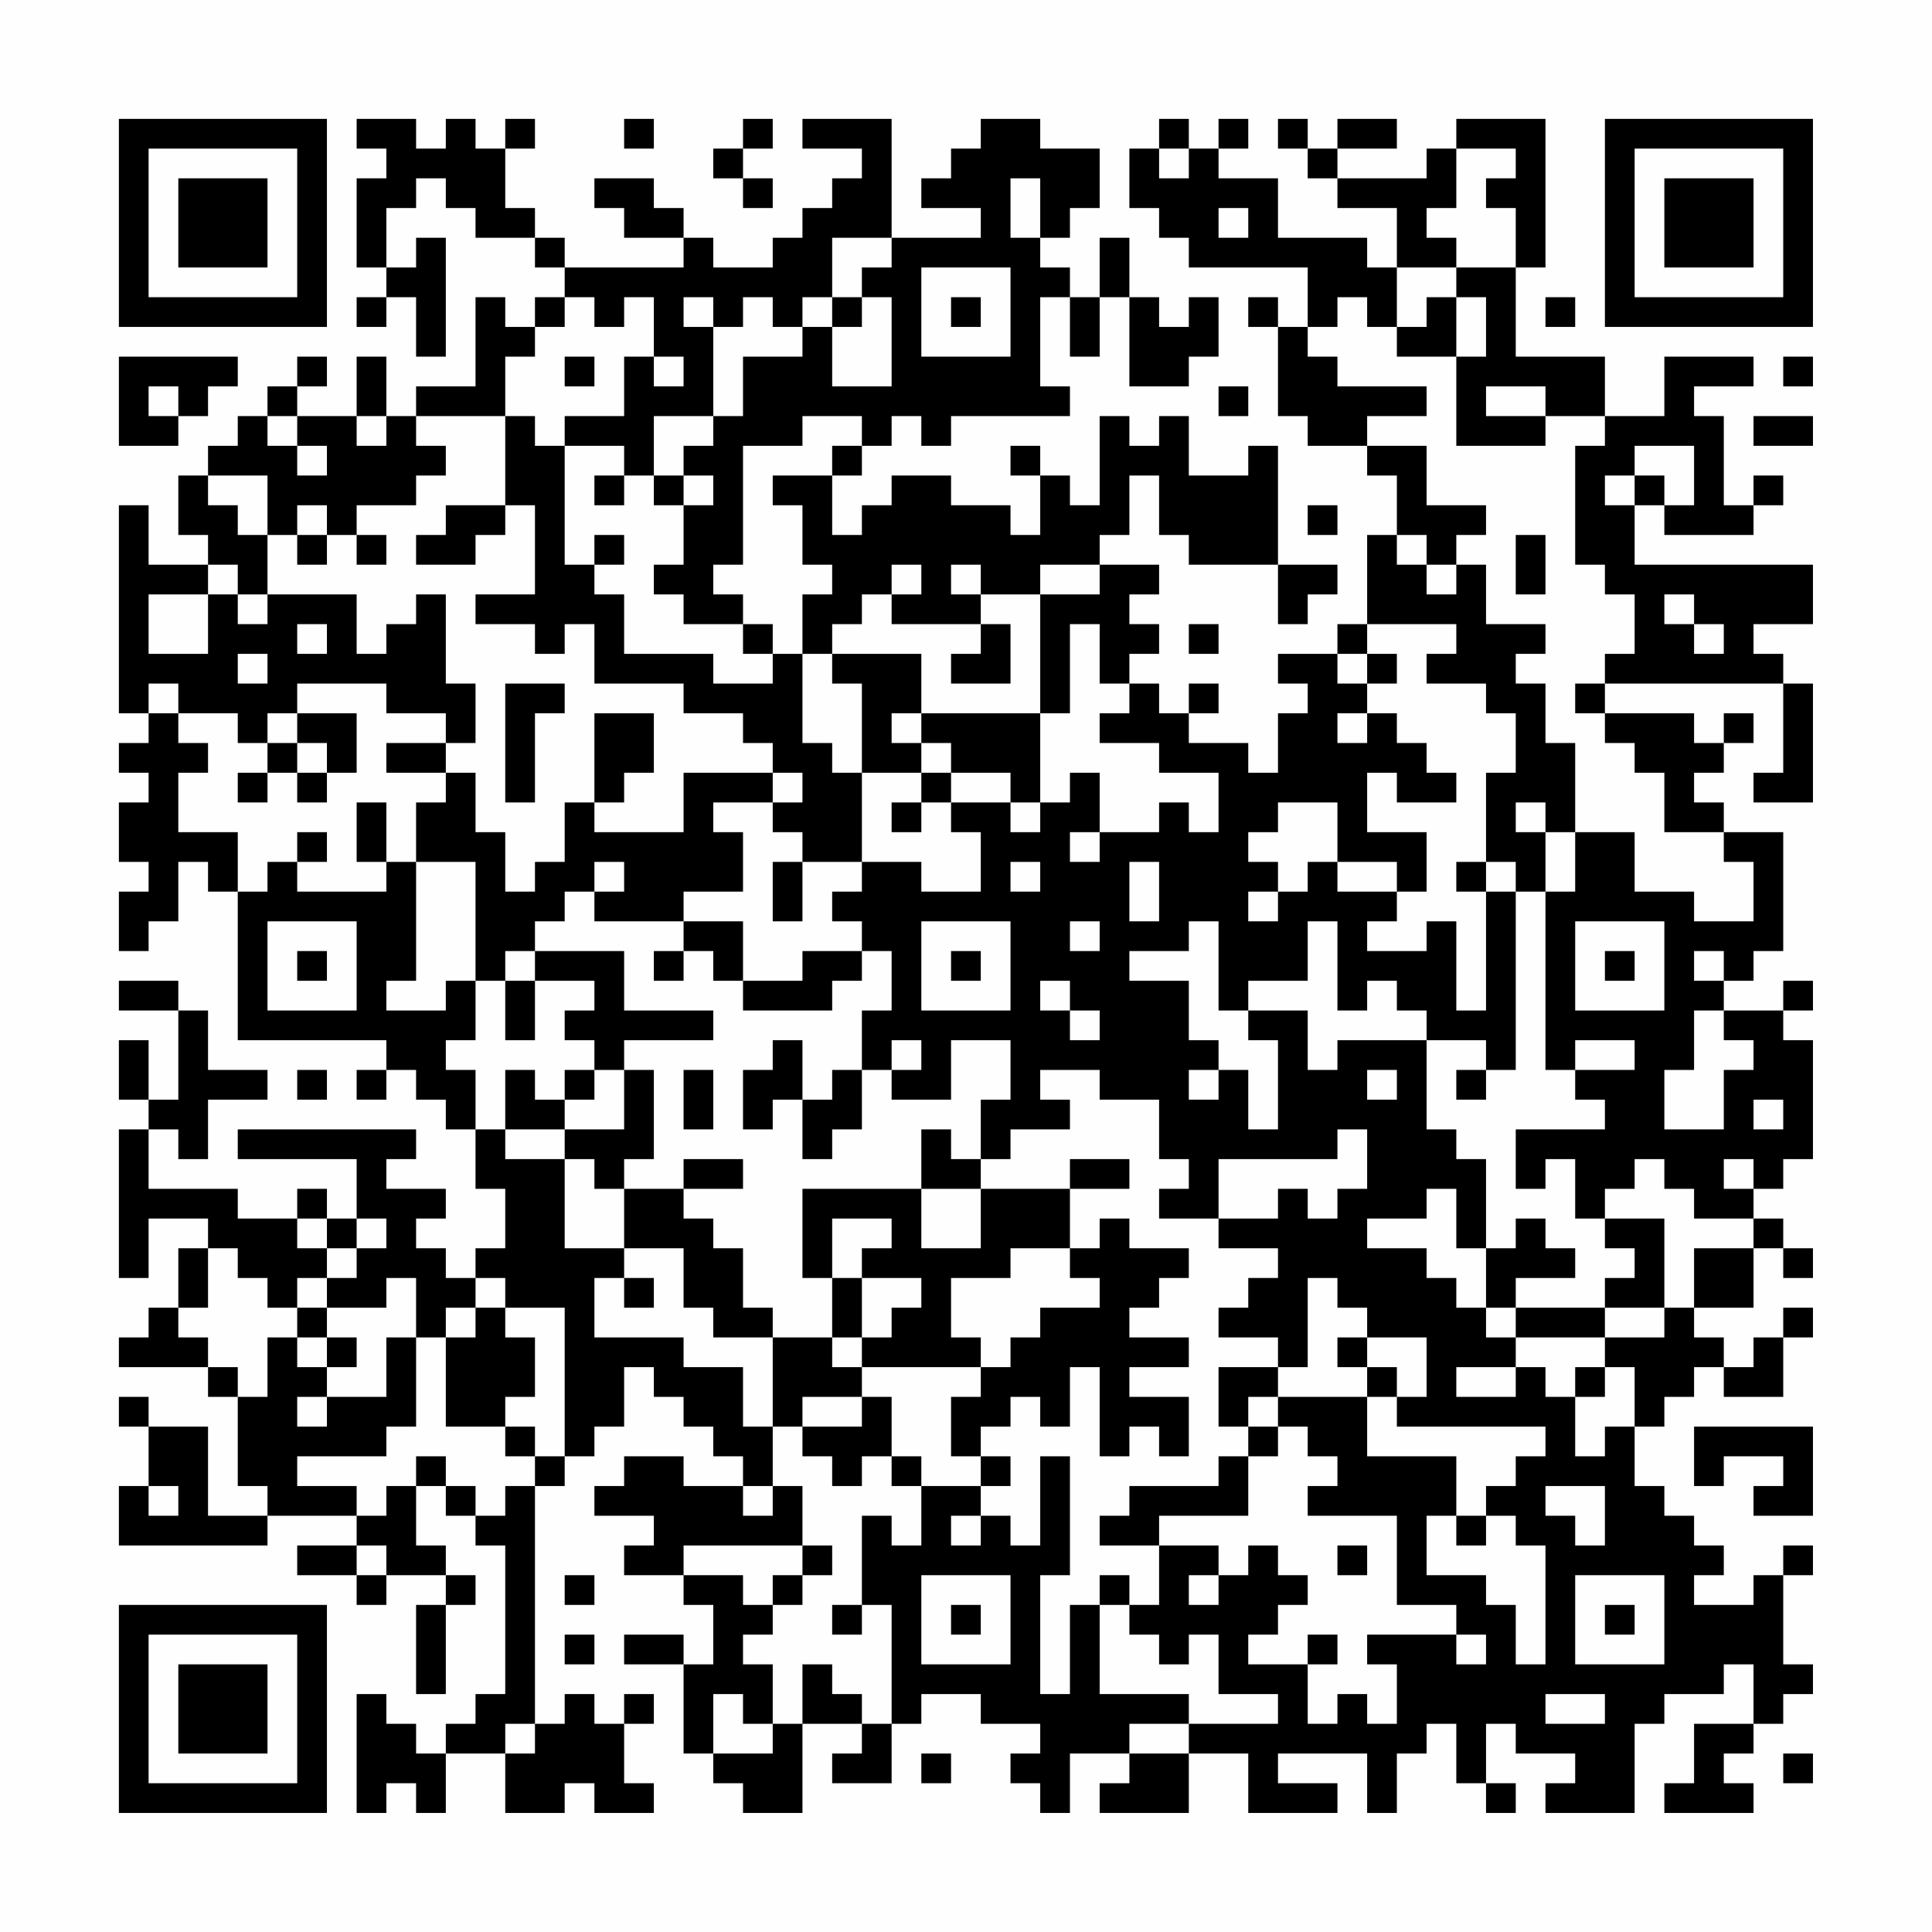 <?xml version="1.0" encoding="UTF-8"?>
<svg xmlns="http://www.w3.org/2000/svg" version="1.1" width="300" height="300" viewBox="0 0 300 300"><rect x="0" y="0" width="300" height="300" fill="#fefefe"/><g transform="scale(4.615)"><g transform="translate(4,4)"><path fill-rule="evenodd" d="M8 0L8 1L9 1L9 2L8 2L8 5L9 5L9 6L8 6L8 7L9 7L9 6L10 6L10 8L11 8L11 4L10 4L10 5L9 5L9 3L10 3L10 2L11 2L11 3L12 3L12 4L14 4L14 5L15 5L15 6L14 6L14 7L13 7L13 6L12 6L12 9L10 9L10 10L9 10L9 8L8 8L8 10L6 10L6 9L7 9L7 8L6 8L6 9L5 9L5 10L4 10L4 11L3 11L3 12L2 12L2 14L3 14L3 15L1 15L1 13L0 13L0 20L1 20L1 21L0 21L0 22L1 22L1 23L0 23L0 25L1 25L1 26L0 26L0 28L1 28L1 27L2 27L2 25L3 25L3 26L4 26L4 31L9 31L9 32L8 32L8 33L9 33L9 32L10 32L10 33L11 33L11 34L12 34L12 36L13 36L13 38L12 38L12 39L11 39L11 38L10 38L10 37L11 37L11 36L9 36L9 35L10 35L10 34L4 34L4 35L8 35L8 37L7 37L7 36L6 36L6 37L4 37L4 36L1 36L1 34L2 34L2 35L3 35L3 33L5 33L5 32L3 32L3 30L2 30L2 29L0 29L0 30L2 30L2 33L1 33L1 31L0 31L0 33L1 33L1 34L0 34L0 39L1 39L1 37L3 37L3 38L2 38L2 40L1 40L1 41L0 41L0 42L3 42L3 43L4 43L4 46L5 46L5 47L3 47L3 44L1 44L1 43L0 43L0 44L1 44L1 46L0 46L0 48L5 48L5 47L8 47L8 48L6 48L6 49L8 49L8 50L9 50L9 49L11 49L11 50L10 50L10 53L11 53L11 50L12 50L12 49L11 49L11 48L10 48L10 46L11 46L11 47L12 47L12 48L13 48L13 53L12 53L12 54L11 54L11 55L10 55L10 54L9 54L9 53L8 53L8 57L9 57L9 56L10 56L10 57L11 57L11 55L13 55L13 57L15 57L15 56L16 56L16 57L18 57L18 56L17 56L17 54L18 54L18 53L17 53L17 54L16 54L16 53L15 53L15 54L14 54L14 46L15 46L15 45L16 45L16 44L17 44L17 42L18 42L18 43L19 43L19 44L20 44L20 45L21 45L21 46L19 46L19 45L17 45L17 46L16 46L16 47L18 47L18 48L17 48L17 49L19 49L19 50L20 50L20 52L19 52L19 51L17 51L17 52L19 52L19 55L20 55L20 56L21 56L21 57L23 57L23 54L25 54L25 55L24 55L24 56L26 56L26 54L27 54L27 53L29 53L29 54L31 54L31 55L30 55L30 56L31 56L31 57L32 57L32 55L34 55L34 56L33 56L33 57L36 57L36 55L38 55L38 57L41 57L41 56L39 56L39 55L42 55L42 57L43 57L43 55L44 55L44 54L45 54L45 56L46 56L46 57L47 57L47 56L46 56L46 54L47 54L47 55L49 55L49 56L48 56L48 57L51 57L51 54L52 54L52 53L54 53L54 52L55 52L55 54L53 54L53 56L52 56L52 57L55 57L55 56L54 56L54 55L55 55L55 54L56 54L56 53L57 53L57 52L56 52L56 49L57 49L57 48L56 48L56 49L55 49L55 50L53 50L53 49L54 49L54 48L53 48L53 47L52 47L52 46L51 46L51 44L52 44L52 43L53 43L53 42L54 42L54 43L56 43L56 41L57 41L57 40L56 40L56 41L55 41L55 42L54 42L54 41L53 41L53 40L55 40L55 38L56 38L56 39L57 39L57 38L56 38L56 37L55 37L55 36L56 36L56 35L57 35L57 31L56 31L56 30L57 30L57 29L56 29L56 30L54 30L54 29L55 29L55 28L56 28L56 24L54 24L54 23L53 23L53 22L54 22L54 21L55 21L55 20L54 20L54 21L53 21L53 20L50 20L50 19L56 19L56 22L55 22L55 23L57 23L57 19L56 19L56 18L55 18L55 17L57 17L57 15L51 15L51 13L52 13L52 14L55 14L55 13L56 13L56 12L55 12L55 13L54 13L54 10L53 10L53 9L55 9L55 8L52 8L52 10L50 10L50 8L47 8L47 5L48 5L48 0L45 0L45 1L44 1L44 2L41 2L41 1L43 1L43 0L41 0L41 1L40 1L40 0L39 0L39 1L40 1L40 2L41 2L41 3L43 3L43 5L42 5L42 4L39 4L39 2L37 2L37 1L38 1L38 0L37 0L37 1L36 1L36 0L35 0L35 1L34 1L34 3L35 3L35 4L36 4L36 5L40 5L40 7L39 7L39 6L38 6L38 7L39 7L39 10L40 10L40 11L42 11L42 12L43 12L43 14L42 14L42 17L41 17L41 18L39 18L39 19L40 19L40 20L39 20L39 22L38 22L38 21L36 21L36 20L37 20L37 19L36 19L36 20L35 20L35 19L34 19L34 18L35 18L35 17L34 17L34 16L35 16L35 15L33 15L33 14L34 14L34 12L35 12L35 14L36 14L36 15L39 15L39 17L40 17L40 16L41 16L41 15L39 15L39 11L38 11L38 12L36 12L36 10L35 10L35 11L34 11L34 10L33 10L33 13L32 13L32 12L31 12L31 11L30 11L30 12L31 12L31 14L30 14L30 13L28 13L28 12L26 12L26 13L25 13L25 14L24 14L24 12L25 12L25 11L26 11L26 10L27 10L27 11L28 11L28 10L32 10L32 9L31 9L31 6L32 6L32 8L33 8L33 6L34 6L34 9L36 9L36 8L37 8L37 6L36 6L36 7L35 7L35 6L34 6L34 4L33 4L33 6L32 6L32 5L31 5L31 4L32 4L32 3L33 3L33 1L31 1L31 0L29 0L29 1L28 1L28 2L27 2L27 3L29 3L29 4L26 4L26 0L23 0L23 1L25 1L25 2L24 2L24 3L23 3L23 4L22 4L22 5L20 5L20 4L19 4L19 3L18 3L18 2L16 2L16 3L17 3L17 4L19 4L19 5L15 5L15 4L14 4L14 3L13 3L13 1L14 1L14 0L13 0L13 1L12 1L12 0L11 0L11 1L10 1L10 0ZM17 0L17 1L18 1L18 0ZM21 0L21 1L20 1L20 2L21 2L21 3L22 3L22 2L21 2L21 1L22 1L22 0ZM35 1L35 2L36 2L36 1ZM45 1L45 3L44 3L44 4L45 4L45 5L43 5L43 7L42 7L42 6L41 6L41 7L40 7L40 8L41 8L41 9L44 9L44 10L42 10L42 11L44 11L44 13L46 13L46 14L45 14L45 15L44 15L44 14L43 14L43 15L44 15L44 16L45 16L45 15L46 15L46 17L48 17L48 18L47 18L47 19L48 19L48 21L49 21L49 24L48 24L48 23L47 23L47 24L48 24L48 26L47 26L47 25L46 25L46 22L47 22L47 20L46 20L46 19L44 19L44 18L45 18L45 17L42 17L42 18L41 18L41 19L42 19L42 20L41 20L41 21L42 21L42 20L43 20L43 21L44 21L44 22L45 22L45 23L43 23L43 22L42 22L42 24L44 24L44 26L43 26L43 25L41 25L41 23L39 23L39 24L38 24L38 25L39 25L39 26L38 26L38 27L39 27L39 26L40 26L40 25L41 25L41 26L43 26L43 27L42 27L42 28L44 28L44 27L45 27L45 30L46 30L46 26L47 26L47 32L46 32L46 31L44 31L44 30L43 30L43 29L42 29L42 30L41 30L41 27L40 27L40 29L38 29L38 30L37 30L37 27L36 27L36 28L34 28L34 29L36 29L36 31L37 31L37 32L36 32L36 33L37 33L37 32L38 32L38 34L39 34L39 31L38 31L38 30L40 30L40 32L41 32L41 31L44 31L44 34L45 34L45 35L46 35L46 38L45 38L45 36L44 36L44 37L42 37L42 38L44 38L44 39L45 39L45 40L46 40L46 41L47 41L47 42L45 42L45 43L47 43L47 42L48 42L48 43L49 43L49 45L50 45L50 44L51 44L51 42L50 42L50 41L52 41L52 40L53 40L53 38L55 38L55 37L53 37L53 36L52 36L52 35L51 35L51 36L50 36L50 37L49 37L49 35L48 35L48 36L47 36L47 34L50 34L50 33L49 33L49 32L51 32L51 31L49 31L49 32L48 32L48 26L49 26L49 24L51 24L51 26L53 26L53 27L55 27L55 25L54 25L54 24L52 24L52 22L51 22L51 21L50 21L50 20L49 20L49 19L50 19L50 18L51 18L51 16L50 16L50 15L49 15L49 11L50 11L50 10L48 10L48 9L46 9L46 10L48 10L48 11L45 11L45 8L46 8L46 6L45 6L45 5L47 5L47 3L46 3L46 2L47 2L47 1ZM30 2L30 4L31 4L31 2ZM37 3L37 4L38 4L38 3ZM24 4L24 6L23 6L23 7L22 7L22 6L21 6L21 7L20 7L20 6L19 6L19 7L20 7L20 10L18 10L18 12L17 12L17 11L15 11L15 10L17 10L17 8L18 8L18 9L19 9L19 8L18 8L18 6L17 6L17 7L16 7L16 6L15 6L15 7L14 7L14 8L13 8L13 10L10 10L10 11L11 11L11 12L10 12L10 13L8 13L8 14L7 14L7 13L6 13L6 14L5 14L5 12L3 12L3 13L4 13L4 14L5 14L5 16L4 16L4 15L3 15L3 16L1 16L1 18L3 18L3 16L4 16L4 17L5 17L5 16L8 16L8 18L9 18L9 17L10 17L10 16L11 16L11 19L12 19L12 21L11 21L11 20L9 20L9 19L6 19L6 20L5 20L5 21L4 21L4 20L2 20L2 19L1 19L1 20L2 20L2 21L3 21L3 22L2 22L2 24L4 24L4 26L5 26L5 25L6 25L6 26L9 26L9 25L10 25L10 29L9 29L9 30L11 30L11 29L12 29L12 31L11 31L11 32L12 32L12 34L13 34L13 35L15 35L15 38L17 38L17 39L16 39L16 41L19 41L19 42L21 42L21 44L22 44L22 46L21 46L21 47L22 47L22 46L23 46L23 48L19 48L19 49L21 49L21 50L22 50L22 51L21 51L21 52L22 52L22 54L21 54L21 53L20 53L20 55L22 55L22 54L23 54L23 52L24 52L24 53L25 53L25 54L26 54L26 50L25 50L25 47L26 47L26 48L27 48L27 46L29 46L29 47L28 47L28 48L29 48L29 47L30 47L30 48L31 48L31 45L32 45L32 49L31 49L31 53L32 53L32 50L33 50L33 53L36 53L36 54L34 54L34 55L36 55L36 54L39 54L39 53L37 53L37 51L36 51L36 52L35 52L35 51L34 51L34 50L35 50L35 48L37 48L37 49L36 49L36 50L37 50L37 49L38 49L38 48L39 48L39 49L40 49L40 50L39 50L39 51L38 51L38 52L40 52L40 54L41 54L41 53L42 53L42 54L43 54L43 52L42 52L42 51L45 51L45 52L46 52L46 51L45 51L45 50L43 50L43 47L40 47L40 46L41 46L41 45L40 45L40 44L39 44L39 43L42 43L42 45L45 45L45 47L44 47L44 49L46 49L46 50L47 50L47 52L48 52L48 48L47 48L47 47L46 47L46 46L47 46L47 45L48 45L48 44L43 44L43 43L44 43L44 41L42 41L42 40L41 40L41 39L40 39L40 42L39 42L39 41L37 41L37 40L38 40L38 39L39 39L39 38L37 38L37 37L39 37L39 36L40 36L40 37L41 37L41 36L42 36L42 34L41 34L41 35L37 35L37 37L35 37L35 36L36 36L36 35L35 35L35 33L33 33L33 32L31 32L31 33L32 33L32 34L30 34L30 35L29 35L29 33L30 33L30 31L28 31L28 33L26 33L26 32L27 32L27 31L26 31L26 32L25 32L25 30L26 30L26 28L25 28L25 27L24 27L24 26L25 26L25 25L27 25L27 26L29 26L29 24L28 24L28 23L30 23L30 24L31 24L31 23L32 23L32 22L33 22L33 24L32 24L32 25L33 25L33 24L35 24L35 23L36 23L36 24L37 24L37 22L35 22L35 21L33 21L33 20L34 20L34 19L33 19L33 17L32 17L32 20L31 20L31 16L33 16L33 15L31 15L31 16L29 16L29 15L28 15L28 16L29 16L29 17L26 17L26 16L27 16L27 15L26 15L26 16L25 16L25 17L24 17L24 18L23 18L23 16L24 16L24 15L23 15L23 13L22 13L22 12L24 12L24 11L25 11L25 10L23 10L23 11L21 11L21 15L20 15L20 16L21 16L21 17L19 17L19 16L18 16L18 15L19 15L19 13L20 13L20 12L19 12L19 11L20 11L20 10L21 10L21 8L23 8L23 7L24 7L24 9L26 9L26 6L25 6L25 5L26 5L26 4ZM27 5L27 8L30 8L30 5ZM24 6L24 7L25 7L25 6ZM28 6L28 7L29 7L29 6ZM44 6L44 7L43 7L43 8L45 8L45 6ZM48 6L48 7L49 7L49 6ZM0 8L0 11L2 11L2 10L3 10L3 9L4 9L4 8ZM15 8L15 9L16 9L16 8ZM56 8L56 9L57 9L57 8ZM1 9L1 10L2 10L2 9ZM37 9L37 10L38 10L38 9ZM5 10L5 11L6 11L6 12L7 12L7 11L6 11L6 10ZM8 10L8 11L9 11L9 10ZM13 10L13 13L11 13L11 14L10 14L10 15L12 15L12 14L13 14L13 13L14 13L14 16L12 16L12 17L14 17L14 18L15 18L15 17L16 17L16 19L19 19L19 20L21 20L21 21L22 21L22 22L19 22L19 24L16 24L16 23L17 23L17 22L18 22L18 20L16 20L16 23L15 23L15 25L14 25L14 26L13 26L13 24L12 24L12 22L11 22L11 21L9 21L9 22L11 22L11 23L10 23L10 25L12 25L12 29L13 29L13 31L14 31L14 29L16 29L16 30L15 30L15 31L16 31L16 32L15 32L15 33L14 33L14 32L13 32L13 34L15 34L15 35L16 35L16 36L17 36L17 38L19 38L19 40L20 40L20 41L22 41L22 44L23 44L23 45L24 45L24 46L25 46L25 45L26 45L26 46L27 46L27 45L26 45L26 43L25 43L25 42L29 42L29 43L28 43L28 45L29 45L29 46L30 46L30 45L29 45L29 44L30 44L30 43L31 43L31 44L32 44L32 42L33 42L33 45L34 45L34 44L35 44L35 45L36 45L36 43L34 43L34 42L36 42L36 41L34 41L34 40L35 40L35 39L36 39L36 38L34 38L34 37L33 37L33 38L32 38L32 36L34 36L34 35L32 35L32 36L29 36L29 35L28 35L28 34L27 34L27 36L23 36L23 39L24 39L24 41L22 41L22 40L21 40L21 38L20 38L20 37L19 37L19 36L21 36L21 35L19 35L19 36L17 36L17 35L18 35L18 32L17 32L17 31L20 31L20 30L17 30L17 28L14 28L14 27L15 27L15 26L16 26L16 27L19 27L19 28L18 28L18 29L19 29L19 28L20 28L20 29L21 29L21 30L24 30L24 29L25 29L25 28L23 28L23 29L21 29L21 27L19 27L19 26L21 26L21 24L20 24L20 23L22 23L22 24L23 24L23 25L22 25L22 27L23 27L23 25L25 25L25 22L27 22L27 23L26 23L26 24L27 24L27 23L28 23L28 22L30 22L30 23L31 23L31 20L27 20L27 18L24 18L24 19L25 19L25 22L24 22L24 21L23 21L23 18L22 18L22 17L21 17L21 18L22 18L22 19L20 19L20 18L17 18L17 16L16 16L16 15L17 15L17 14L16 14L16 15L15 15L15 11L14 11L14 10ZM55 10L55 11L57 11L57 10ZM51 11L51 12L50 12L50 13L51 13L51 12L52 12L52 13L53 13L53 11ZM16 12L16 13L17 13L17 12ZM18 12L18 13L19 13L19 12ZM40 13L40 14L41 14L41 13ZM6 14L6 15L7 15L7 14ZM8 14L8 15L9 15L9 14ZM47 14L47 16L48 16L48 14ZM52 16L52 17L53 17L53 18L54 18L54 17L53 17L53 16ZM6 17L6 18L7 18L7 17ZM29 17L29 18L28 18L28 19L30 19L30 17ZM36 17L36 18L37 18L37 17ZM4 18L4 19L5 19L5 18ZM42 18L42 19L43 19L43 18ZM13 19L13 23L14 23L14 20L15 20L15 19ZM6 20L6 21L5 21L5 22L4 22L4 23L5 23L5 22L6 22L6 23L7 23L7 22L8 22L8 20ZM26 20L26 21L27 21L27 22L28 22L28 21L27 21L27 20ZM6 21L6 22L7 22L7 21ZM22 22L22 23L23 23L23 22ZM8 23L8 25L9 25L9 23ZM6 24L6 25L7 25L7 24ZM16 25L16 26L17 26L17 25ZM30 25L30 26L31 26L31 25ZM34 25L34 27L35 27L35 25ZM45 25L45 26L46 26L46 25ZM5 27L5 30L8 30L8 27ZM27 27L27 30L30 30L30 27ZM32 27L32 28L33 28L33 27ZM49 27L49 30L52 30L52 27ZM6 28L6 29L7 29L7 28ZM13 28L13 29L14 29L14 28ZM28 28L28 29L29 29L29 28ZM50 28L50 29L51 29L51 28ZM53 28L53 29L54 29L54 28ZM31 29L31 30L32 30L32 31L33 31L33 30L32 30L32 29ZM53 30L53 32L52 32L52 34L54 34L54 32L55 32L55 31L54 31L54 30ZM22 31L22 32L21 32L21 34L22 34L22 33L23 33L23 35L24 35L24 34L25 34L25 32L24 32L24 33L23 33L23 31ZM6 32L6 33L7 33L7 32ZM16 32L16 33L15 33L15 34L17 34L17 32ZM19 32L19 34L20 34L20 32ZM42 32L42 33L43 33L43 32ZM45 32L45 33L46 33L46 32ZM55 33L55 34L56 34L56 33ZM54 35L54 36L55 36L55 35ZM27 36L27 38L29 38L29 36ZM6 37L6 38L7 38L7 39L6 39L6 40L5 40L5 39L4 39L4 38L3 38L3 40L2 40L2 41L3 41L3 42L4 42L4 43L5 43L5 41L6 41L6 42L7 42L7 43L6 43L6 44L7 44L7 43L9 43L9 41L10 41L10 44L9 44L9 45L6 45L6 46L8 46L8 47L9 47L9 46L10 46L10 45L11 45L11 46L12 46L12 47L13 47L13 46L14 46L14 45L15 45L15 40L13 40L13 39L12 39L12 40L11 40L11 41L10 41L10 39L9 39L9 40L7 40L7 39L8 39L8 38L9 38L9 37L8 37L8 38L7 38L7 37ZM24 37L24 39L25 39L25 41L24 41L24 42L25 42L25 41L26 41L26 40L27 40L27 39L25 39L25 38L26 38L26 37ZM47 37L47 38L46 38L46 40L47 40L47 41L50 41L50 40L52 40L52 37L50 37L50 38L51 38L51 39L50 39L50 40L47 40L47 39L49 39L49 38L48 38L48 37ZM30 38L30 39L28 39L28 41L29 41L29 42L30 42L30 41L31 41L31 40L33 40L33 39L32 39L32 38ZM17 39L17 40L18 40L18 39ZM6 40L6 41L7 41L7 42L8 42L8 41L7 41L7 40ZM12 40L12 41L11 41L11 44L13 44L13 45L14 45L14 44L13 44L13 43L14 43L14 41L13 41L13 40ZM41 41L41 42L42 42L42 43L43 43L43 42L42 42L42 41ZM37 42L37 44L38 44L38 45L37 45L37 46L34 46L34 47L33 47L33 48L35 48L35 47L38 47L38 45L39 45L39 44L38 44L38 43L39 43L39 42ZM49 42L49 43L50 43L50 42ZM23 43L23 44L25 44L25 43ZM53 44L53 46L54 46L54 45L56 45L56 46L55 46L55 47L57 47L57 44ZM1 46L1 47L2 47L2 46ZM48 46L48 47L49 47L49 48L50 48L50 46ZM45 47L45 48L46 48L46 47ZM8 48L8 49L9 49L9 48ZM23 48L23 49L22 49L22 50L23 50L23 49L24 49L24 48ZM41 48L41 49L42 49L42 48ZM15 49L15 50L16 50L16 49ZM27 49L27 52L30 52L30 49ZM33 49L33 50L34 50L34 49ZM49 49L49 52L52 52L52 49ZM24 50L24 51L25 51L25 50ZM28 50L28 51L29 51L29 50ZM50 50L50 51L51 51L51 50ZM15 51L15 52L16 52L16 51ZM40 51L40 52L41 52L41 51ZM48 53L48 54L50 54L50 53ZM13 54L13 55L14 55L14 54ZM27 55L27 56L28 56L28 55ZM56 55L56 56L57 56L57 55ZM0 0L0 7L7 7L7 0ZM1 1L1 6L6 6L6 1ZM2 2L2 5L5 5L5 2ZM50 0L50 7L57 7L57 0ZM51 1L51 6L56 6L56 1ZM52 2L52 5L55 5L55 2ZM0 50L0 57L7 57L7 50ZM1 51L1 56L6 56L6 51ZM2 52L2 55L5 55L5 52Z" fill="#000000"/></g></g></svg>
